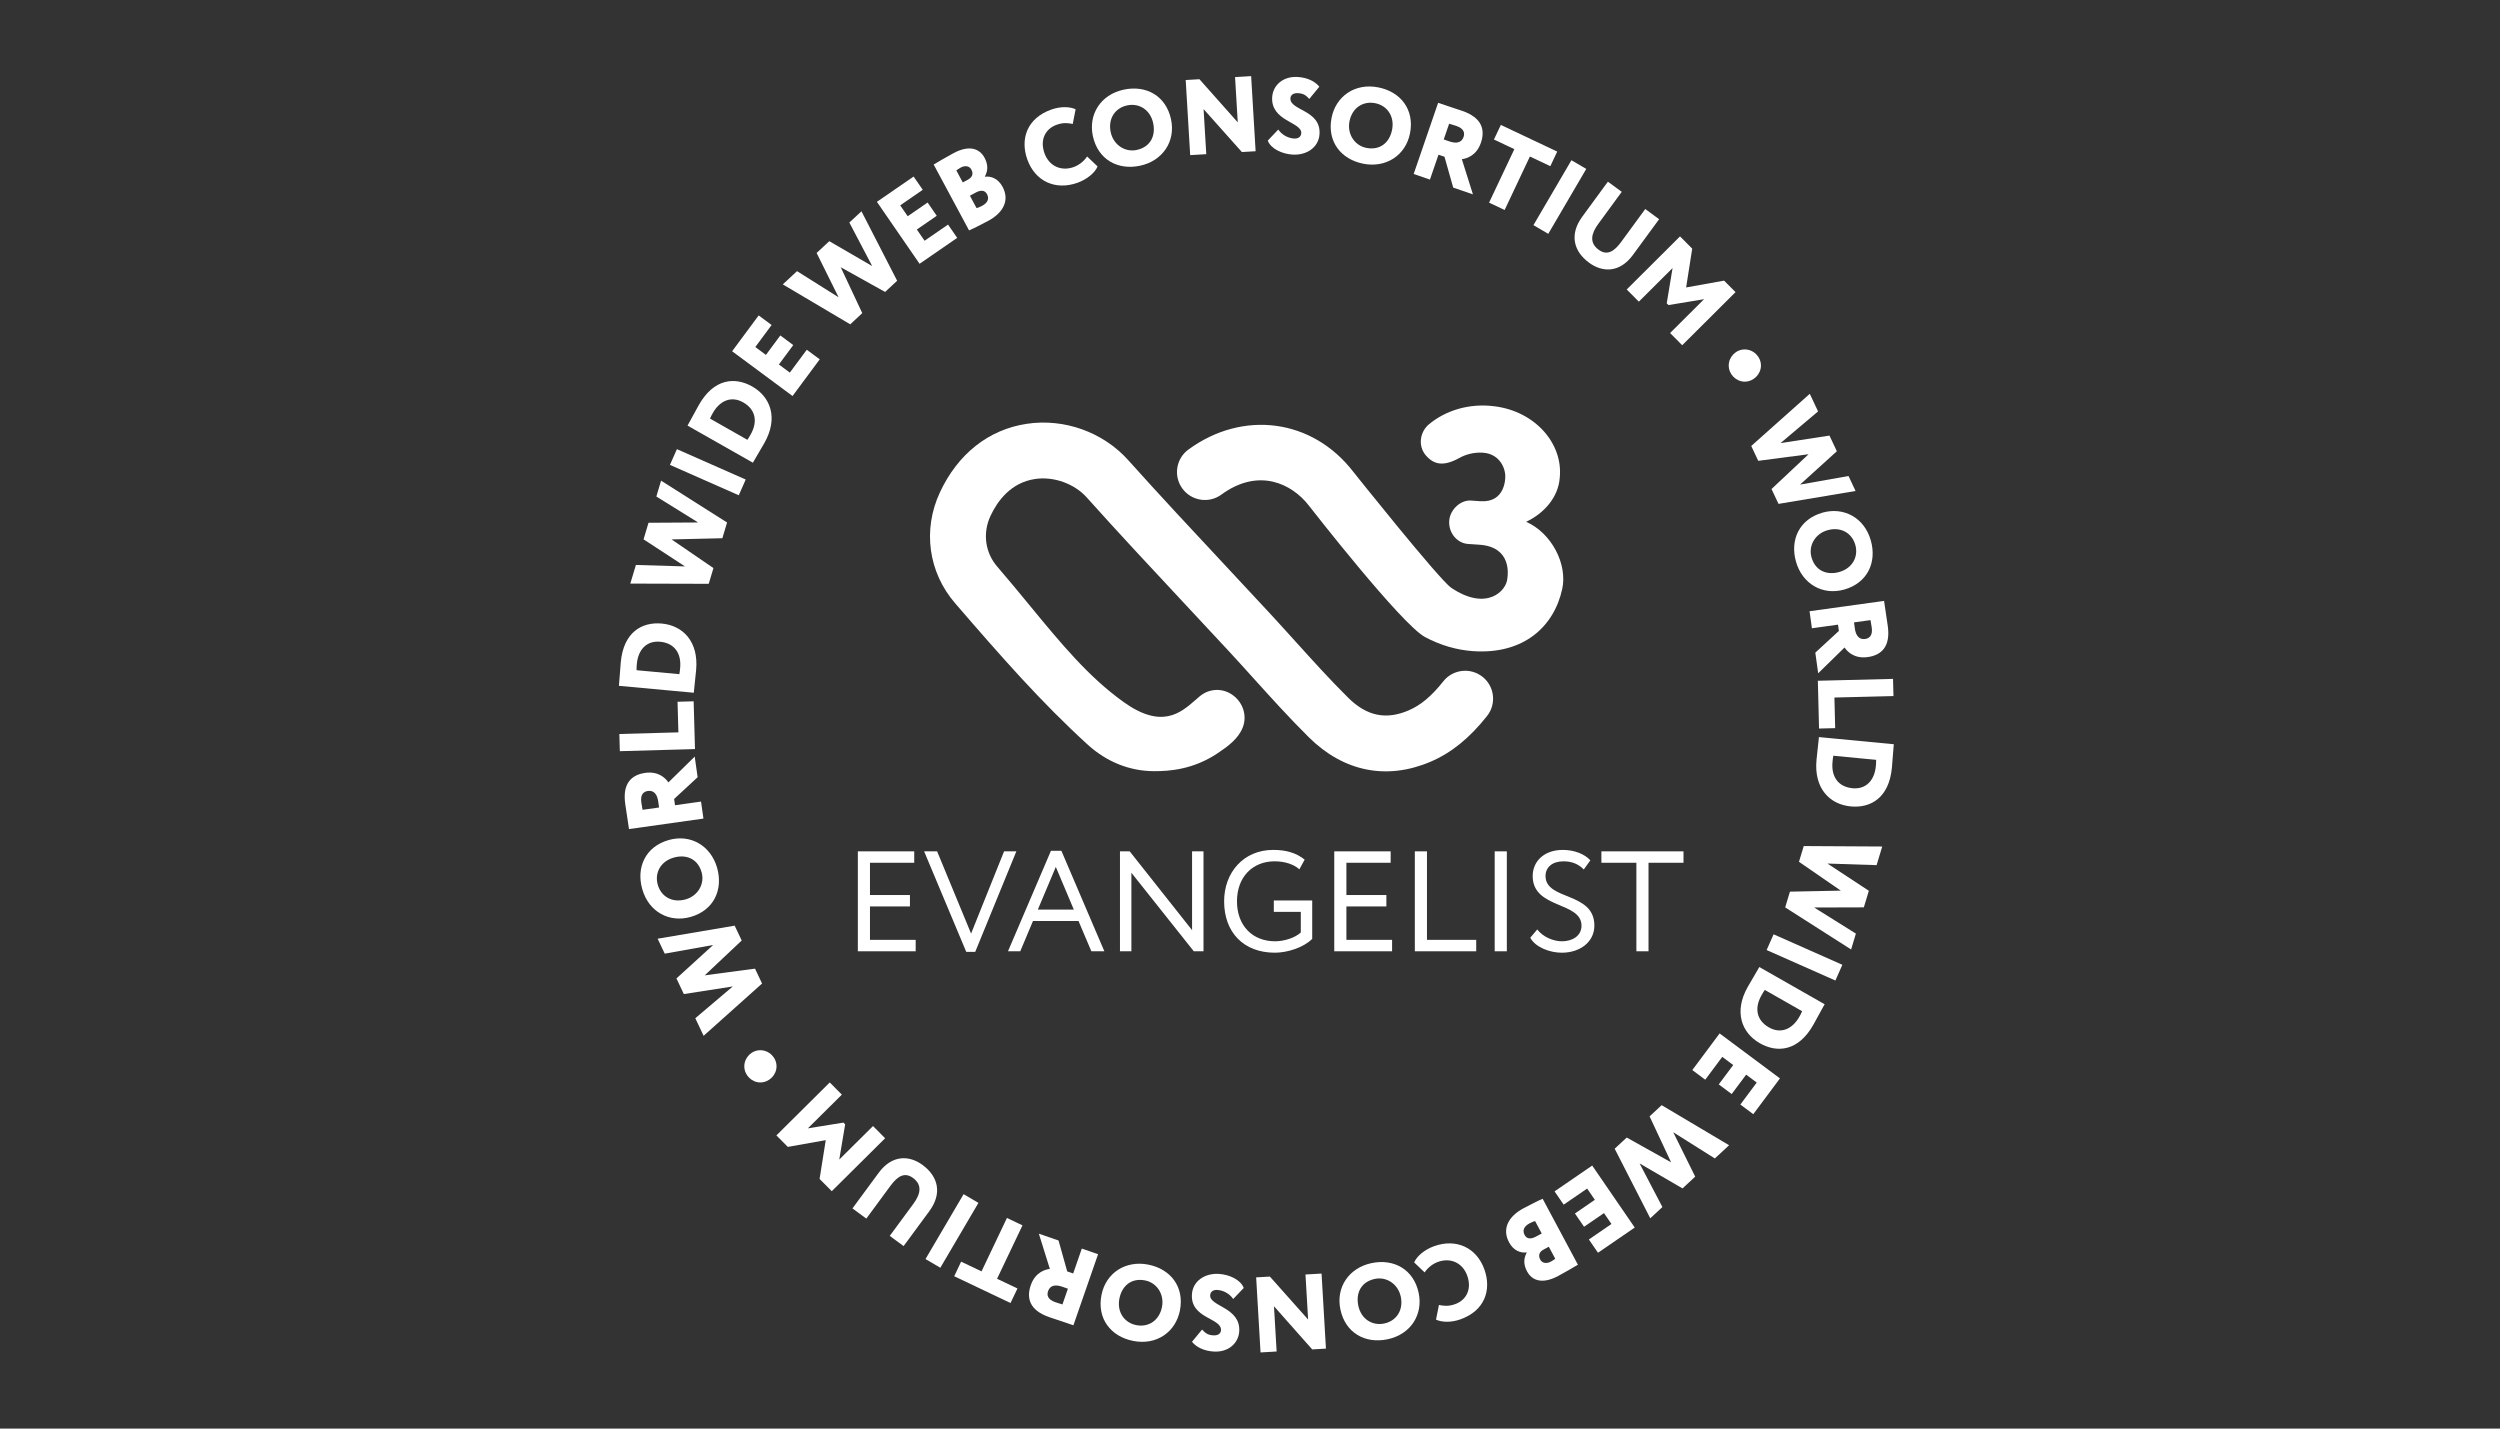 <?xml version="1.0" encoding="UTF-8"?>
<svg id="Layer_1" xmlns="http://www.w3.org/2000/svg" width="175" height="100" version="1.1" viewBox="0 0 175 100">
  <rect x="0" y="0" width="175" height="100" fill="#333333" stroke="none"/>
  <!-- Generator: Adobe Illustrator 29.1.0, SVG Export Plug-In . SVG Version: 2.1.0 Build 142)  -->
  <defs>
    <style>
      .st0 {
        fill: #fff;
      }
    </style>
  </defs>
  <g>
    <polygon class="st0" points="60.898 63.451 63.696 63.451 63.696 62.652 60.898 62.652 60.898 60.393 63.996 60.393 63.996 59.594 60.049 59.594 60.049 66.59 64.097 66.59 64.097 65.79 60.898 65.79 60.898 63.451"/>
    <polygon class="st0" points="70.285 59.594 67.976 65.35 65.598 59.594 64.688 59.594 67.637 66.63 68.266 66.63 71.145 59.594 70.285 59.594"/>
    <path class="st0" d="M73.567,59.554l-3.008,7.036h.859l.89-2.119h3.188l.899,2.119h.91l-3.009-7.036h-.729ZM72.648,63.672l1.259-2.989,1.26,2.989h-2.519Z"/>
    <polygon class="st0" points="83.445 65.11 79.078 59.594 78.398 59.594 78.398 66.59 79.197 66.59 79.197 61.093 83.565 66.59 84.245 66.59 84.245 59.594 83.445 59.594 83.445 65.11"/>
    <path class="st0" d="M89.166,63.831h1.89v1.439c-.37.36-1.14.62-1.8.62-1.589,0-2.668-1.1-2.668-2.799,0-1.689,1.079-2.799,2.639-2.799.669,0,1.319.19,1.729.56l.37-.679c-.569-.45-1.249-.68-2.199-.68-2.089,0-3.438,1.589-3.438,3.598,0,2.179,1.369,3.598,3.548,3.598.869,0,1.999-.35,2.618-.969v-2.688h-2.688v.799Z"/>
    <polygon class="st0" points="94.248 63.451 97.046 63.451 97.046 62.652 94.248 62.652 94.248 60.393 97.346 60.393 97.346 59.594 93.398 59.594 93.398 66.59 97.446 66.59 97.446 65.79 94.248 65.79 94.248 63.451"/>
    <polygon class="st0" points="99.888 59.594 99.038 59.594 99.038 66.59 103.335 66.59 103.335 65.79 99.888 65.79 99.888 59.594"/>
    <rect class="st0" x="104.628" y="59.594" width=".85" height="6.996"/>
    <path class="st0" d="M108.187,61.322c0-.619.479-1.029,1.259-1.029.61,0,1.05.2,1.42.57l.459-.64c-.399-.44-1.119-.729-1.929-.729-1.329,0-2.108.819-2.108,1.828,0,2.319,3.418,1.77,3.418,3.479,0,.71-.64,1.09-1.369,1.09-.59,0-1.319-.29-1.729-.83l-.489.58c.35.659,1.349,1.049,2.209,1.049,1.269,0,2.278-.749,2.278-1.898,0-2.389-3.418-1.739-3.418-3.469Z"/>
    <polygon class="st0" points="112.098 59.594 112.098 60.393 114.547 60.393 114.547 66.59 115.396 66.59 115.396 60.393 117.845 60.393 117.845 59.594 112.098 59.594"/>
    <path class="st0" d="M103.776,47.376c-.843-.669-2.075-.527-2.744.316-.829,1.046-1.582,1.675-2.441,2.041-1.583.674-2.926.389-4.223-.897-1.272-1.26-2.511-2.632-3.713-3.963-.588-.651-1.177-1.303-1.774-1.948-1.019-1.101-2.044-2.198-3.068-3.295l-.09-.097c-2.227-2.383-4.529-4.848-6.749-7.324-1.761-1.964-4.481-2.937-7.098-2.543-2.675.4-4.838,2.112-6.091,4.819-1.207,2.607-.799,5.57,1.065,7.732,3.279,3.803,6.045,6.947,9.285,9.904,1.325,1.209,2.928,1.852,4.635,1.861,1.108.005,2.777-.12,4.48-1.266.746-.502,1.44-1.018,1.746-1.806.311-.806.021-1.733-.708-2.256-.706-.509-1.634-.473-2.307.087-.085.071-.177.152-.278.24-1.059.927-2.376,2.081-5.062.153-2.461-1.767-4.366-4.083-6.573-6.766-.719-.874-1.464-1.778-2.26-2.702-.85-.986-1.034-2.342-.479-3.541.484-1.043,1.417-2.341,3.126-2.596,1.294-.195,2.745.323,3.612,1.288,2.239,2.498,4.558,4.982,6.801,7.383,1.051,1.125,2.102,2.251,3.148,3.38.586.633,1.164,1.273,1.751,1.923,1.232,1.364,2.506,2.774,3.852,4.107,2.429,2.407,5.448,3.017,8.506,1.716,1.468-.627,2.73-1.646,3.969-3.207.668-.842.527-2.073-.316-2.743Z"/>
    <path class="st0" d="M84.041,34.976c.518.081,1.032-.046,1.453-.353,2.611-1.907,4.938-.771,6.134.777,0,0,6.467,8.318,8.132,9.199,1.08.572,2.208.902,3.355.981,3.519.243,5.662-1.696,6.241-4.352.379-1.741-.747-3.917-2.524-4.702,1.263-.599,2.256-1.726,2.351-3.093.24-2.374-1.714-4.645-4.589-4.996-1.765-.224-3.403.299-4.564,1.261-.621.516-.788,1.472-.25,2.145.588.701,1.266.824,2.376.214.398-.226.996-.414,1.653-.368,1.24.086,1.595,1.203,1.561,1.711-.005.075.002,1.805-1.744,1.685l-.659-.046c-.734-.05-1.467.636-1.522,1.42-.059.835.552,1.564,1.312,1.617l.81.055c2.228.154,1.995,2.045,1.949,2.348-.043.869-1.439,2.344-3.928.667-.844-.568-6.868-8.134-6.868-8.134-2.854-3.69-7.704-4.34-11.53-1.544-.421.308-.698.761-.778,1.277-.079.515.046,1.031.353,1.452s.761.698,1.276.778Z"/>
  </g>
  <g>
    <polygon class="st0" points="52.852 67.806 49.33 68.276 51.919 65.835 51.427 64.796 46.034 65.71 46.531 66.756 49.921 66.149 47.351 68.49 47.869 69.584 51.295 69.051 48.671 71.276 49.253 72.506 53.345 68.847 52.852 67.806"/>
    <path class="st0" d="M48.344,64.186c1.615-.46,2.292-1.897,1.854-3.439-.44-1.541-1.853-2.383-3.387-1.946-1.614.46-2.292,1.897-1.853,3.438.459,1.615,1.918,2.365,3.386,1.946ZM46.043,61.931c-.233-.819.192-1.635,1.118-1.899.854-.243,1.677.062,1.951,1.025.231.81-.249,1.652-1.118,1.899-.927.264-1.712-.185-1.951-1.025Z"/>
    <path class="st0" d="M49.074,56.11l-1.824.257-.062-.439,1.646-1.523-.204-1.444-1.841,1.808c-.181-.263-.66-.803-1.627-.667-.961.136-1.597.741-1.397,2.163.021.149.224,1.48.265,1.77l5.211-.734-.168-1.191ZM44.98,56.687c-.042-.244-.063-.34-.088-.519-.081-.573.174-.761.464-.801.439-.062.653.272.718.727l.061.431-1.155.162Z"/>
    <polygon class="st0" points="48.555 49.091 47.428 49.123 47.488 51.265 43.355 51.38 43.388 52.583 48.649 52.435 48.555 49.091"/>
    <path class="st0" d="M48.579,48.366c.046-.501.124-1.189.15-1.467.185-2-.936-3.116-2.403-3.25-1.393-.129-2.678.606-2.871,2.702-.032.344-.095,1.275-.121,1.552l-.009.105,5.242.484.012-.127ZM47.61,46.759c-.016.172-.026.277-.055.433l-2.995-.277c-.009-.151.007-.317.019-.444.09-.974.664-1.637,1.631-1.549.996.093,1.497.803,1.401,1.836Z"/>
    <polygon class="st0" points="49.941 39.766 47.009 37.759 50.565 37.676 50.895 36.575 46.276 33.647 45.944 34.756 48.87 36.573 45.396 36.594 45.049 37.754 47.951 39.649 44.513 39.547 44.122 40.851 49.611 40.867 49.941 39.766"/>
    <rect class="st0" x="48.946" y="30.423" width="1.204" height="5.265" transform="translate(-.701 65.034) rotate(-66.182)"/>
    <path class="st0" d="M52.766,32.28c.25-.438.604-1.032.742-1.274.991-1.746.429-3.224-.853-3.952-1.216-.69-2.688-.55-3.728,1.281-.171.301-.612,1.123-.749,1.364l-.052.092,4.577,2.599.063-.111ZM52.317,30.788l-2.616-1.486c.054-.141.136-.286.199-.396.483-.85,1.281-1.219,2.124-.739.87.494,1.033,1.348.52,2.25-.085.15-.137.241-.227.371Z"/>
    <polygon class="st0" points="57.381 25.153 56.475 24.482 55.288 26.082 54.522 25.514 55.528 24.155 54.623 23.482 53.614 24.843 52.872 24.291 54.013 22.75 53.107 22.079 51.249 24.587 55.478 27.721 57.381 25.153"/>
    <polygon class="st0" points="60.359 21.92 58.85 18.705 61.957 20.437 62.8 19.653 60.302 14.79 59.454 15.577 61.055 18.626 58.05 16.883 57.163 17.707 58.703 20.811 55.791 18.98 54.795 19.907 59.517 22.703 60.359 21.92"/>
    <polygon class="st0" points="67.003 16.651 66.363 15.721 64.721 16.852 64.178 16.066 65.572 15.106 64.933 14.176 63.539 15.137 63.014 14.375 64.593 13.286 63.953 12.358 61.383 14.128 64.37 18.465 67.003 16.651"/>
    <path class="st0" d="M69.186,15.454c1.007-.541,1.517-1.404.994-2.378-.321-.597-.827-.76-1.232-.705l-.007-.013c.224-.41.234-.835-.025-1.319-.346-.642-1.07-.91-2.176-.315-.504.271-1.132.643-1.383.794l2.478,4.611c.286-.12.909-.438,1.352-.676ZM69.091,13.592c.168.312.058.601-.353.821-.199.107-.295.133-.379.153l-.466-.868.411-.221c.344-.185.631-.177.787.114ZM67.395,12.771l-.452-.841c.112-.077.184-.133.317-.205.259-.14.586-.136.735.142.181.338.024.568-.248.714l-.352.189Z"/>
    <path class="st0" d="M75.419,12.796c.673-.238,1.233-.707,1.412-1.146l-.734-.697c-.245.366-.595.617-.949.744-.893.315-1.723-.092-2.035-.971-.346-.978.091-1.723.857-1.994.468-.166.794-.122,1.122-.055l.201-1.029c-.4-.185-1.041-.213-1.7.021-1.708.605-2.189,2.06-1.684,3.484.548,1.545,1.973,2.188,3.51,1.643Z"/>
    <path class="st0" d="M79.803,11.601c1.567-.334,2.502-1.686,2.17-3.246-.349-1.641-1.737-2.415-3.304-2.081-1.641.349-2.488,1.751-2.17,3.246.35,1.641,1.737,2.415,3.304,2.081ZM78.904,7.377c.832-.177,1.618.302,1.819,1.244.185.868-.176,1.668-1.155,1.876-.824.176-1.63-.36-1.818-1.243-.201-.942.3-1.695,1.154-1.877Z"/>
    <polygon class="st0" points="86.454 5.396 86.643 8.566 83.96 5.545 82.999 5.602 83.313 10.859 84.439 10.792 84.251 7.638 86.932 10.643 87.893 10.586 87.58 5.329 86.454 5.396"/>
    <path class="st0" d="M90.569,9.697c-.368-.025-.815-.227-1.09-.629l-.736.774c.218.579,1.016.933,1.722.978,1.014.066,1.842-.513,1.901-1.429.111-1.711-2.094-1.644-2.037-2.514.015-.24.22-.378.55-.355.39.024.555.171.772.404l.704-.859c-.307-.374-.833-.634-1.508-.678-1.051-.068-1.742.595-1.794,1.406-.11,1.696,2.087,1.741,2.036,2.529-.016.248-.207.394-.521.374Z"/>
    <path class="st0" d="M95.432,11.462c1.573.308,2.964-.57,3.27-2.136.322-1.646-.651-2.902-2.224-3.21-1.646-.323-2.976.637-3.269,2.135-.322,1.647.651,2.903,2.224,3.21ZM94.463,8.497c.185-.945.941-1.442,1.798-1.274.835.163,1.37.912,1.186,1.857-.17.871-.816,1.466-1.798,1.273-.827-.162-1.359-.971-1.186-1.857Z"/>
    <path class="st0" d="M100.694,10.829l.42.143.611,2.16,1.38.474-.776-2.462c.317-.043,1.016-.225,1.334-1.15.315-.918.064-1.76-1.296-2.228-.142-.048-1.421-.472-1.699-.567l-1.711,4.981,1.139.391.599-1.743ZM101.44,8.659c.237.073.333.098.503.156.548.188.6.501.505.779-.145.42-.54.458-.974.31l-.413-.142.379-1.103Z"/>
    <polygon class="st0" points="108.523 11.632 109.005 10.611 105.058 8.745 104.575 9.766 106.005 10.441 104.235 14.185 105.324 14.699 107.093 10.956 108.523 11.632"/>
    <rect class="st0" x="106.556" y="13.191" width="5.265" height="1.203" transform="translate(42.136 101.063) rotate(-59.663)"/>
    <path class="st0" d="M111.239,18.393c.911.667,2.123.743,3.073-.557l1.826-2.493-.971-.711-1.683,2.3c-.498.68-.989.982-1.578.551-.679-.498-.512-1.148-.027-1.81l1.644-2.245-.971-.711-1.794,2.451c-.911,1.245-.61,2.425.482,3.224Z"/>
    <polygon class="st0" points="114.719 21.116 117.08 18.764 116.671 21.232 116.793 21.355 119.284 20.944 116.906 23.312 117.755 24.166 121.487 20.449 120.685 19.644 118.029 20.122 118.455 17.405 117.601 16.547 113.87 20.264 114.719 21.116"/>
    <polygon class="st0" points="123.077 32.258 126.599 31.796 124.006 34.231 124.496 35.272 129.889 34.369 129.396 33.321 126.004 33.921 128.579 31.587 128.063 30.491 124.637 31.017 127.265 28.798 126.685 27.566 122.587 31.218 123.077 32.258"/>
    <path class="st0" d="M127.575,35.886c-1.613.458-2.293,1.892-1.855,3.433.437,1.541,1.848,2.383,3.381,1.948,1.614-.458,2.293-1.893,1.856-3.434-.457-1.613-1.913-2.364-3.382-1.948ZM129.872,38.142c.232.817-.193,1.634-1.119,1.897-.853.242-1.675-.064-1.948-1.027-.23-.81.251-1.65,1.119-1.896.926-.263,1.71.187,1.948,1.026Z"/>
    <path class="st0" d="M126.836,43.978l1.825-.253.061.44-1.65,1.52.201,1.445,1.845-1.805c.18.263.658.804,1.627.67.961-.134,1.599-.739,1.401-2.162-.02-.149-.221-1.48-.261-1.771l-5.216.724.166,1.192ZM130.934,43.408c.042.245.063.341.088.519.079.574-.176.761-.466.802-.44.061-.653-.274-.716-.729l-.059-.432,1.154-.16Z"/>
    <polygon class="st0" points="127.333 50.998 128.462 50.97 128.409 48.827 132.543 48.725 132.512 47.522 127.25 47.653 127.333 50.998"/>
    <path class="st0" d="M127.324,51.596l-.012.127c-.048.502-.129,1.189-.156,1.467-.19,2.0.927,3.12,2.395,3.259,1.393.133,2.68-.598,2.881-2.695.033-.344.099-1.276.125-1.552l.01-.105-5.243-.501ZM131.309,53.632c-.093.974-.67,1.637-1.636,1.544-.996-.095-1.496-.808-1.397-1.841.017-.173.026-.278.057-.434l2.995.287c.008.151-.007.316-.019.444Z"/>
    <polygon class="st0" points="125.928 60.326 128.857 62.344 125.296 62.416 124.963 63.518 129.578 66.463 129.913 65.353 126.99 63.525 130.469 63.515 130.819 62.355 127.92 60.448 131.362 60.56 131.756 59.256 126.262 59.224 125.928 60.326"/>
    <rect class="st0" x="125.713" y="64.387" width="1.204" height="5.265" transform="translate(13.863 155.347) rotate(-66.098)"/>
    <path class="st0" d="M123.089,67.803c-.25.438-.605,1.031-.743,1.274-.994,1.744-.434,3.223.846,3.952,1.215.693,2.688.555,3.73-1.275.171-.301.613-1.122.751-1.364l.053-.092-4.575-2.606-.063.111ZM123.536,69.295l2.614,1.489c-.055.142-.138.286-.201.398-.484.849-1.282,1.217-2.125.736-.869-.495-1.031-1.35-.517-2.251.086-.15.138-.242.229-.372Z"/>
    <polygon class="st0" points="118.462 74.904 119.367 75.579 120.559 73.98 121.325 74.552 120.313 75.908 121.218 76.583 122.231 75.225 122.972 75.779 121.825 77.318 122.73 77.992 124.597 75.488 120.373 72.341 118.462 74.904"/>
    <polygon class="st0" points="115.471 78.145 116.978 81.364 113.871 79.628 113.027 80.41 115.519 85.28 116.368 84.493 114.771 81.44 117.776 83.189 118.664 82.365 117.126 79.256 120.039 81.092 121.037 80.166 116.315 77.362 115.471 78.145"/>
    <polygon class="st0" points="108.819 83.396 109.457 84.326 111.1 83.199 111.64 83.987 110.245 84.944 110.883 85.873 112.278 84.917 112.802 85.679 111.221 86.764 111.859 87.693 114.431 85.928 111.454 81.589 108.819 83.396"/>
    <path class="st0" d="M106.632,84.588c-1.007.539-1.519,1.401-.998,2.375.319.596.825.761,1.231.706l.007.013c-.224.41-.236.835.023,1.318.344.643,1.068.913,2.175.32.504-.269,1.133-.64,1.384-.792l-2.468-4.614c-.286.12-.91.436-1.354.673ZM106.723,86.449c-.166-.312-.057-.6.355-.82.198-.107.295-.133.38-.152l.464.868-.411.22c-.345.184-.631.176-.788-.116ZM108.418,87.273l.45.842c-.112.077-.185.133-.317.203-.259.138-.586.135-.734-.144-.18-.338-.023-.568.25-.714l.351-.188Z"/>
    <path class="st0" d="M100.406,87.226c-.673.236-1.234.705-1.414,1.144l.732.698c.246-.365.596-.616.951-.741.893-.315,1.723.094,2.033.974.344.978-.095,1.724-.862,1.993-.467.164-.794.12-1.12.052l-.205,1.028c.4.186,1.04.216,1.7-.017,1.71-.602,2.194-2.056,1.692-3.481-.544-1.546-1.967-2.193-3.507-1.65Z"/>
    <path class="st0" d="M96.005,88.418c-1.568.331-2.506,1.682-2.177,3.243.346,1.642,1.733,2.419,3.302,2.088,1.641-.346,2.492-1.747,2.177-3.243-.346-1.641-1.732-2.418-3.301-2.088ZM96.897,92.645c-.832.175-1.619-.305-1.816-1.247-.183-.869.178-1.668,1.158-1.875.825-.174,1.63.364,1.816,1.247.198.942-.304,1.694-1.158,1.875Z"/>
    <polygon class="st0" points="91.384 89.215 91.568 92.368 88.892 89.361 87.931 89.416 88.238 94.671 89.364 94.605 89.179 91.438 91.855 94.459 92.816 94.403 92.509 89.15 91.384 89.215"/>
    <path class="st0" d="M85.234,90.299c.368.024.815.228,1.09.631l.738-.773c-.218-.581-1.016-.936-1.722-.983-1.014-.068-1.844.51-1.905,1.426-.114,1.713,2.093,1.648,2.034,2.52-.016.24-.221.378-.552.355-.389-.026-.554-.173-.772-.406l-.706.857c.307.375.833.637,1.508.682,1.051.069,1.745-.593,1.799-1.404.113-1.697-2.087-1.747-2.034-2.536.017-.248.207-.393.523-.372Z"/>
    <path class="st0" d="M80.375,88.522c-1.572-.309-2.964.567-3.272,2.131-.324,1.646.647,2.902,2.22,3.212,1.645.325,2.976-.632,3.271-2.13.325-1.646-.646-2.903-2.219-3.213ZM81.339,91.488c-.186.945-.943,1.44-1.799,1.271-.834-.165-1.368-.913-1.182-1.858.171-.871.817-1.464,1.798-1.272.827.163,1.357.973,1.183,1.859Z"/>
    <path class="st0" d="M75.124,89.143l-.42-.146-.605-2.161-1.379-.478.77,2.465c-.317.041-1.016.221-1.337,1.144-.318.918-.068,1.76,1.289,2.231.142.049,1.42.476,1.697.572l1.726-4.975-1.138-.395-.603,1.742ZM74.372,91.311c-.237-.075-.332-.1-.502-.159-.548-.19-.599-.502-.503-.779.145-.42.54-.458.974-.308l.413.143-.382,1.102Z"/>
    <polygon class="st0" points="70.486 85.257 68.707 88.996 67.279 88.316 66.795 89.336 70.736 91.213 71.222 90.194 69.794 89.514 71.574 85.775 70.486 85.257"/>
    <rect class="st0" x="64.005" y="85.565" width="5.266" height="1.204" transform="translate(-41.409 99.995) rotate(-59.576)"/>
    <path class="st0" d="M64.582,81.549c-.909-.669-2.121-.748-3.076.549l-1.834,2.49.97.714,1.691-2.297c.5-.678.993-.979,1.58-.546.679.5.508,1.15.022,1.81l-1.652,2.243.97.714,1.803-2.448c.915-1.243.617-2.424-.474-3.228Z"/>
    <polygon class="st0" points="61.112 78.823 58.748 81.169 59.161 78.704 59.04 78.582 56.55 78.985 58.93 76.625 58.083 75.771 54.348 79.478 55.147 80.283 57.802 79.81 57.371 82.525 58.224 83.384 61.959 79.677 61.112 78.823"/>
    <path class="st0" d="M53.222,73.515c-.609,0-1.12.511-1.12,1.128,0,.609.511,1.128,1.12,1.128.616,0,1.135-.519,1.135-1.128,0-.617-.519-1.128-1.135-1.128Z"/>
    <path class="st0" d="M121.011,25.588c0,.609.511,1.128,1.12,1.128.616,0,1.135-.519,1.135-1.128,0-.617-.519-1.128-1.135-1.128-.609,0-1.12.511-1.12,1.128Z"/>
  </g>
</svg>